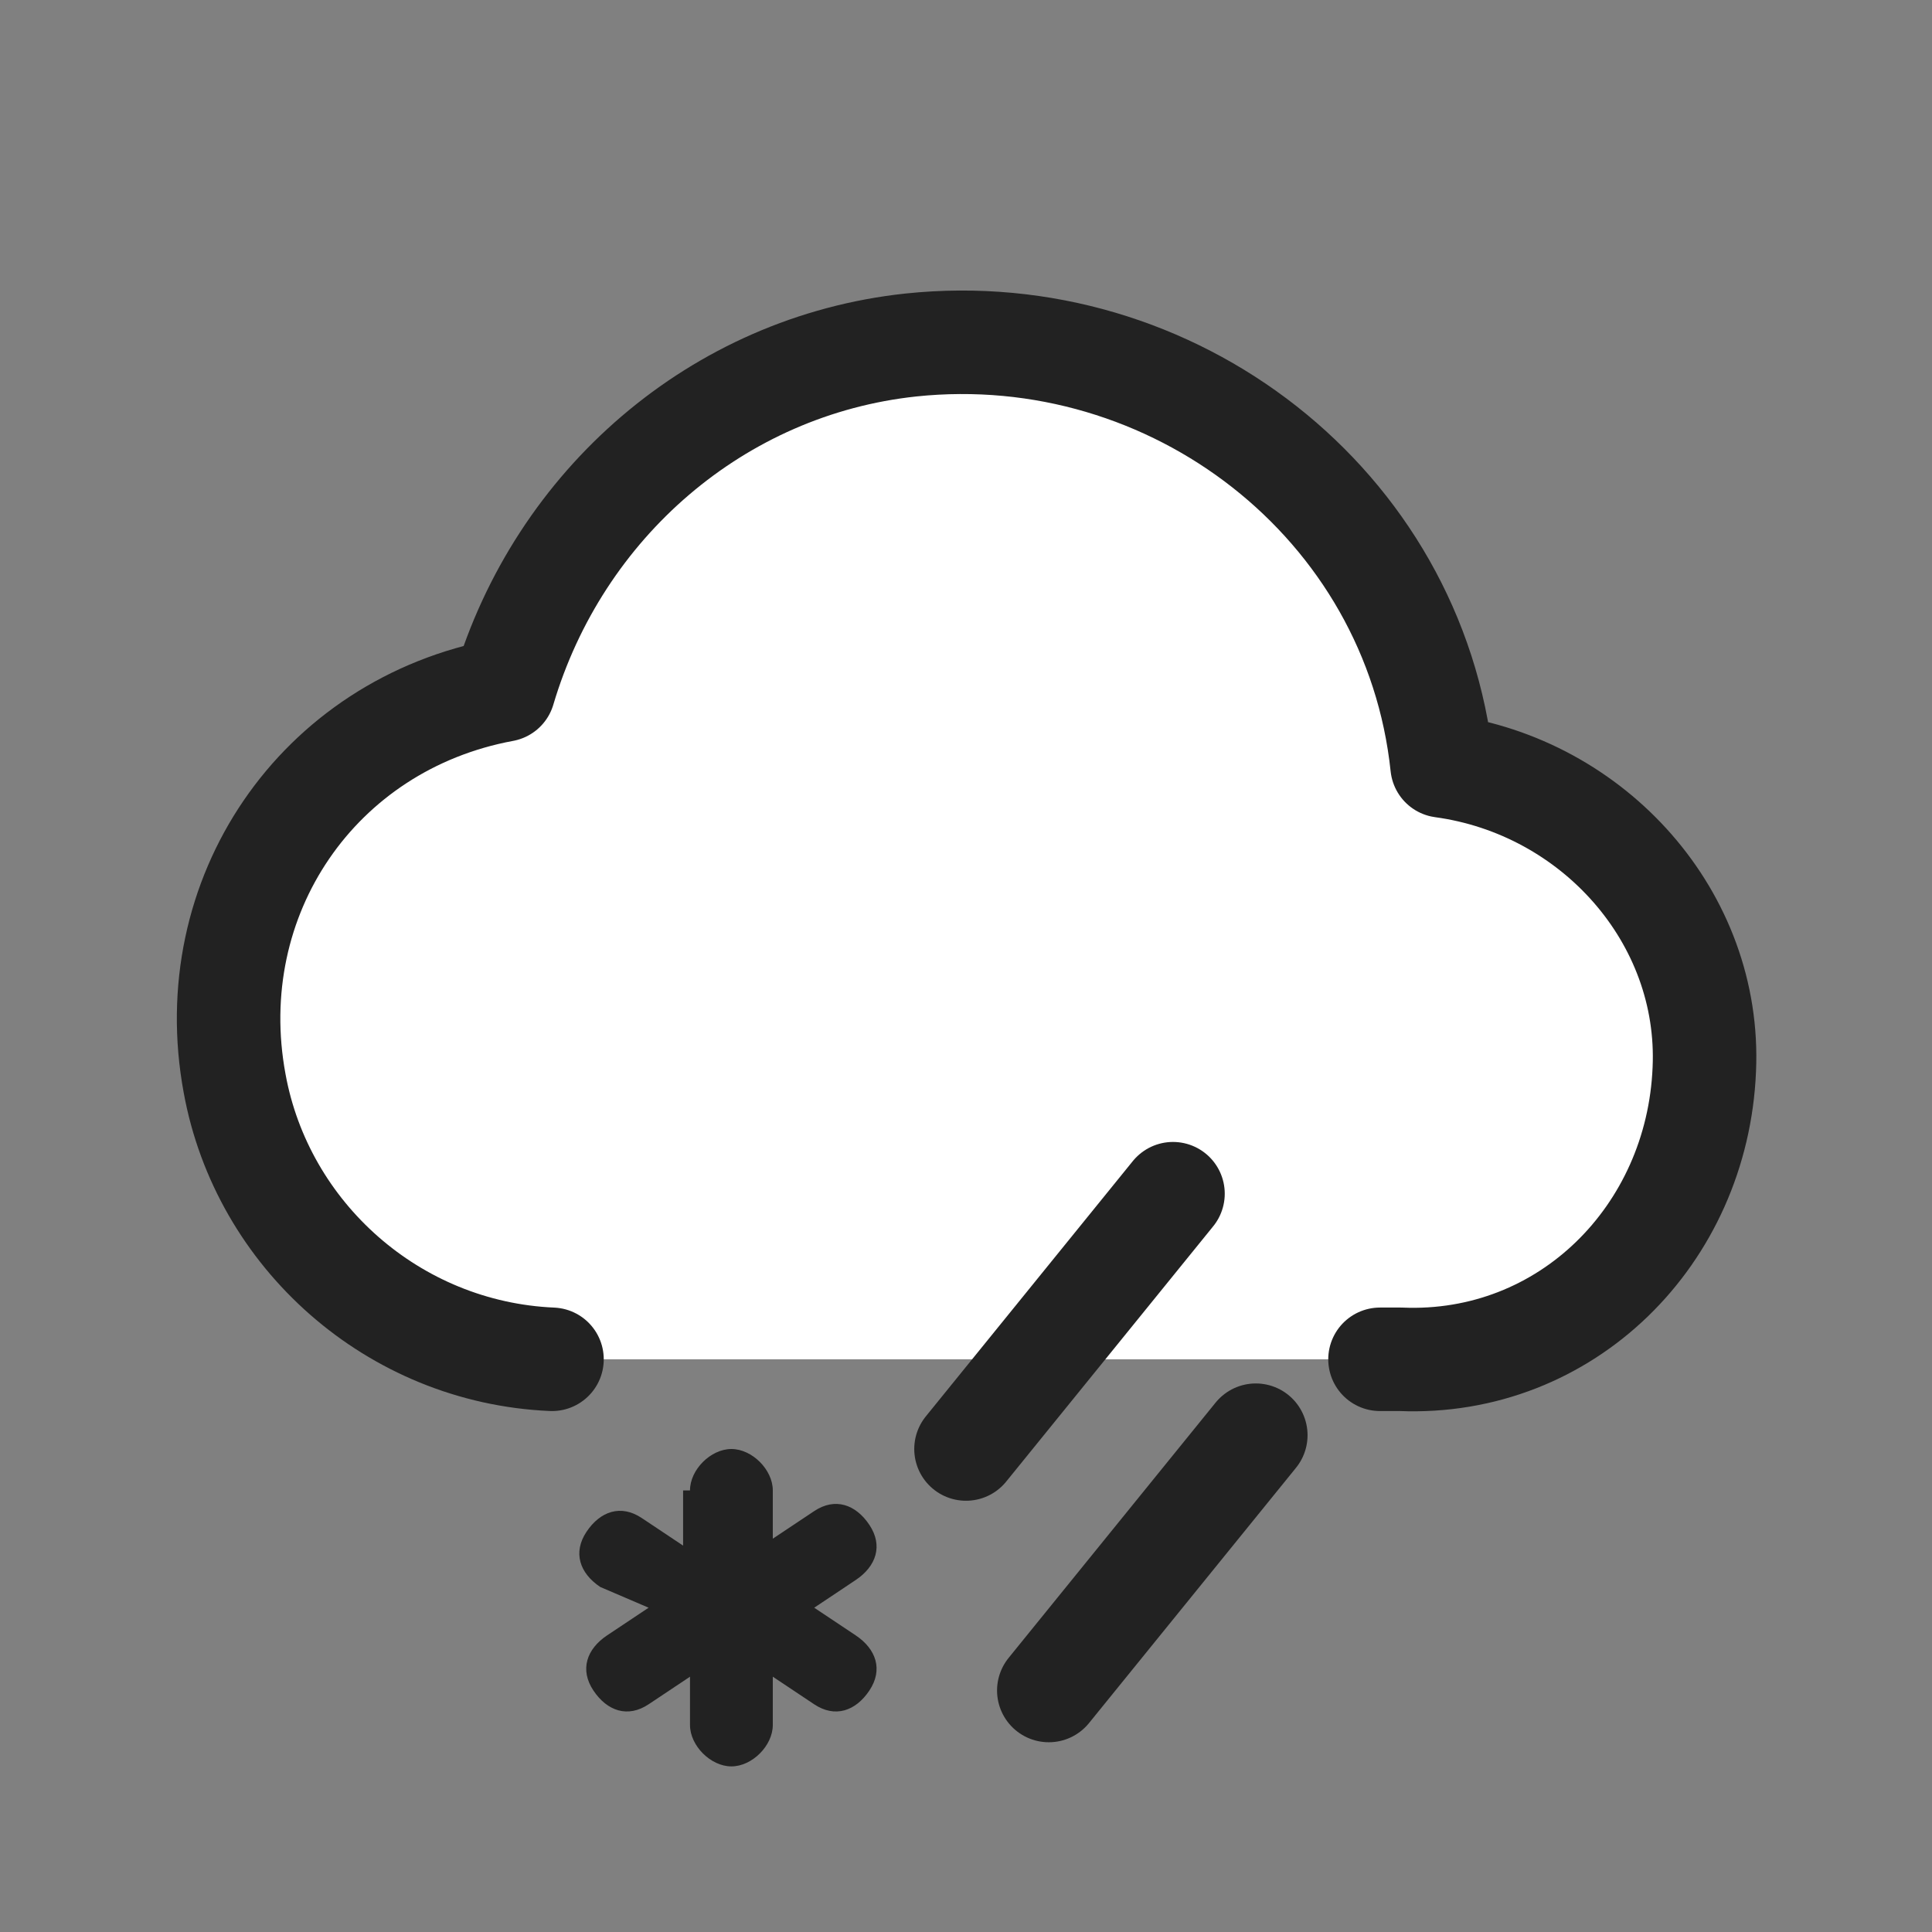 <?xml version="1.0" encoding="utf-8"?>
<!-- Generator: Adobe Illustrator 26.2.1, SVG Export Plug-In . SVG Version: 6.00 Build 0)  -->
<svg version="1.1" id="레이어_1" xmlns="http://www.w3.org/2000/svg" xmlns:xlink="http://www.w3.org/1999/xlink" x="0px"
	 y="0px" viewBox="0 0 28 28" style="enable-background:new 0 0 28 28;" xml:space="preserve">
<rect x="0" y="0" width="28" height="28" fill="#808080" stroke="none"/>
<style type="text/css">
	.st0{
		fill:#FFFFFF;
		stroke:#222222;
		stroke-width:1.5;
		stroke-linecap:round;
		stroke-linejoin:round;
	}
	.st1{
		fill:#222222;
		animation-name: translateY1;
		animation-duration: 1.5s;
		animation-delay: 0;
		animation-timing-function: ease-in-out;
		animation-iteration-count: infinite;
		transform-origin: center;
	}
	@keyframes translateY1 {
		0% {
			-webkit-transform: translateY(0);
			-o-transform: translateY(0);
			transform: translateY(0);
		}
		50% {
			-webkit-transform: translateY(9%);
			-o-transform: translateY(9%);
			transform: translateY(9%);
		}
		100% {
			-webkit-transform: translateY(0);
			-o-transform: translateY(0);
			transform: translateY(0);
		}
	}
	.st2{
		fill:none;
		stroke:#222222;
		stroke-width:1.5;
		stroke-linecap:round;
		stroke-linejoin:round;
		animation-name: translateY;
		animation-duration: 1.5s;
		animation-delay: 0;
		animation-timing-function: ease-in-out;
		animation-iteration-count: infinite;
		transform-origin: center;
	}
	@keyframes translateY {
		0% {
			-webkit-transform: translateY(0%);
			-o-transform: translateY(0%);
			transform: translateY(0%);
		}
		50% {
			-webkit-transform: translateY(6%);
			-o-transform: translateY(6%);
			transform: translateY(6%);
		}
		100% {
			-webkit-transform: translateY(0%);
			-o-transform: translateY(0%);
			transform: translateY(0%);
		}
	}
</style>
<path class="st0" d="M20,19.7h0.3c2.4,0.1,4.3-1.8,4.4-4.2c0.1-2.2-1.6-4.1-3.8-4.4C20.5,7.3,17,4.6,13.2,5c-2.8,0.3-5.1,2.3-5.9,5
	c-2.7,0.5-4.4,3-3.9,5.7c0.4,2.2,2.3,3.9,4.6,4"/>
<path class="st1" d="M10,21.6c0-0.3,0.3-0.6,0.6-0.6c0.3,0,0.6,0.3,0.6,0.6v0.7l0.6-0.4c0.3-0.2,0.6-0.1,0.8,0.2s0.1,0.6-0.2,0.8
	l-0.6,0.4l0.6,0.4c0.3,0.2,0.4,0.5,0.2,0.8s-0.5,0.4-0.8,0.2l-0.6-0.4v0.7c0,0.3-0.3,0.6-0.6,0.6c-0.3,0-0.6-0.3-0.6-0.6v-0.7
	l-0.6,0.4c-0.3,0.2-0.6,0.1-0.8-0.2s-0.1-0.6,0.2-0.8l0.6-0.4L8.7,23c-0.3-0.2-0.4-0.5-0.2-0.8S9,21.8,9.3,22l0.6,0.4V21.6z"/>
<path class="st2" d="M14,21l3-3.7"/>
<path class="st2" d="M15.2,24.5l3-3.7"/>
</svg>
